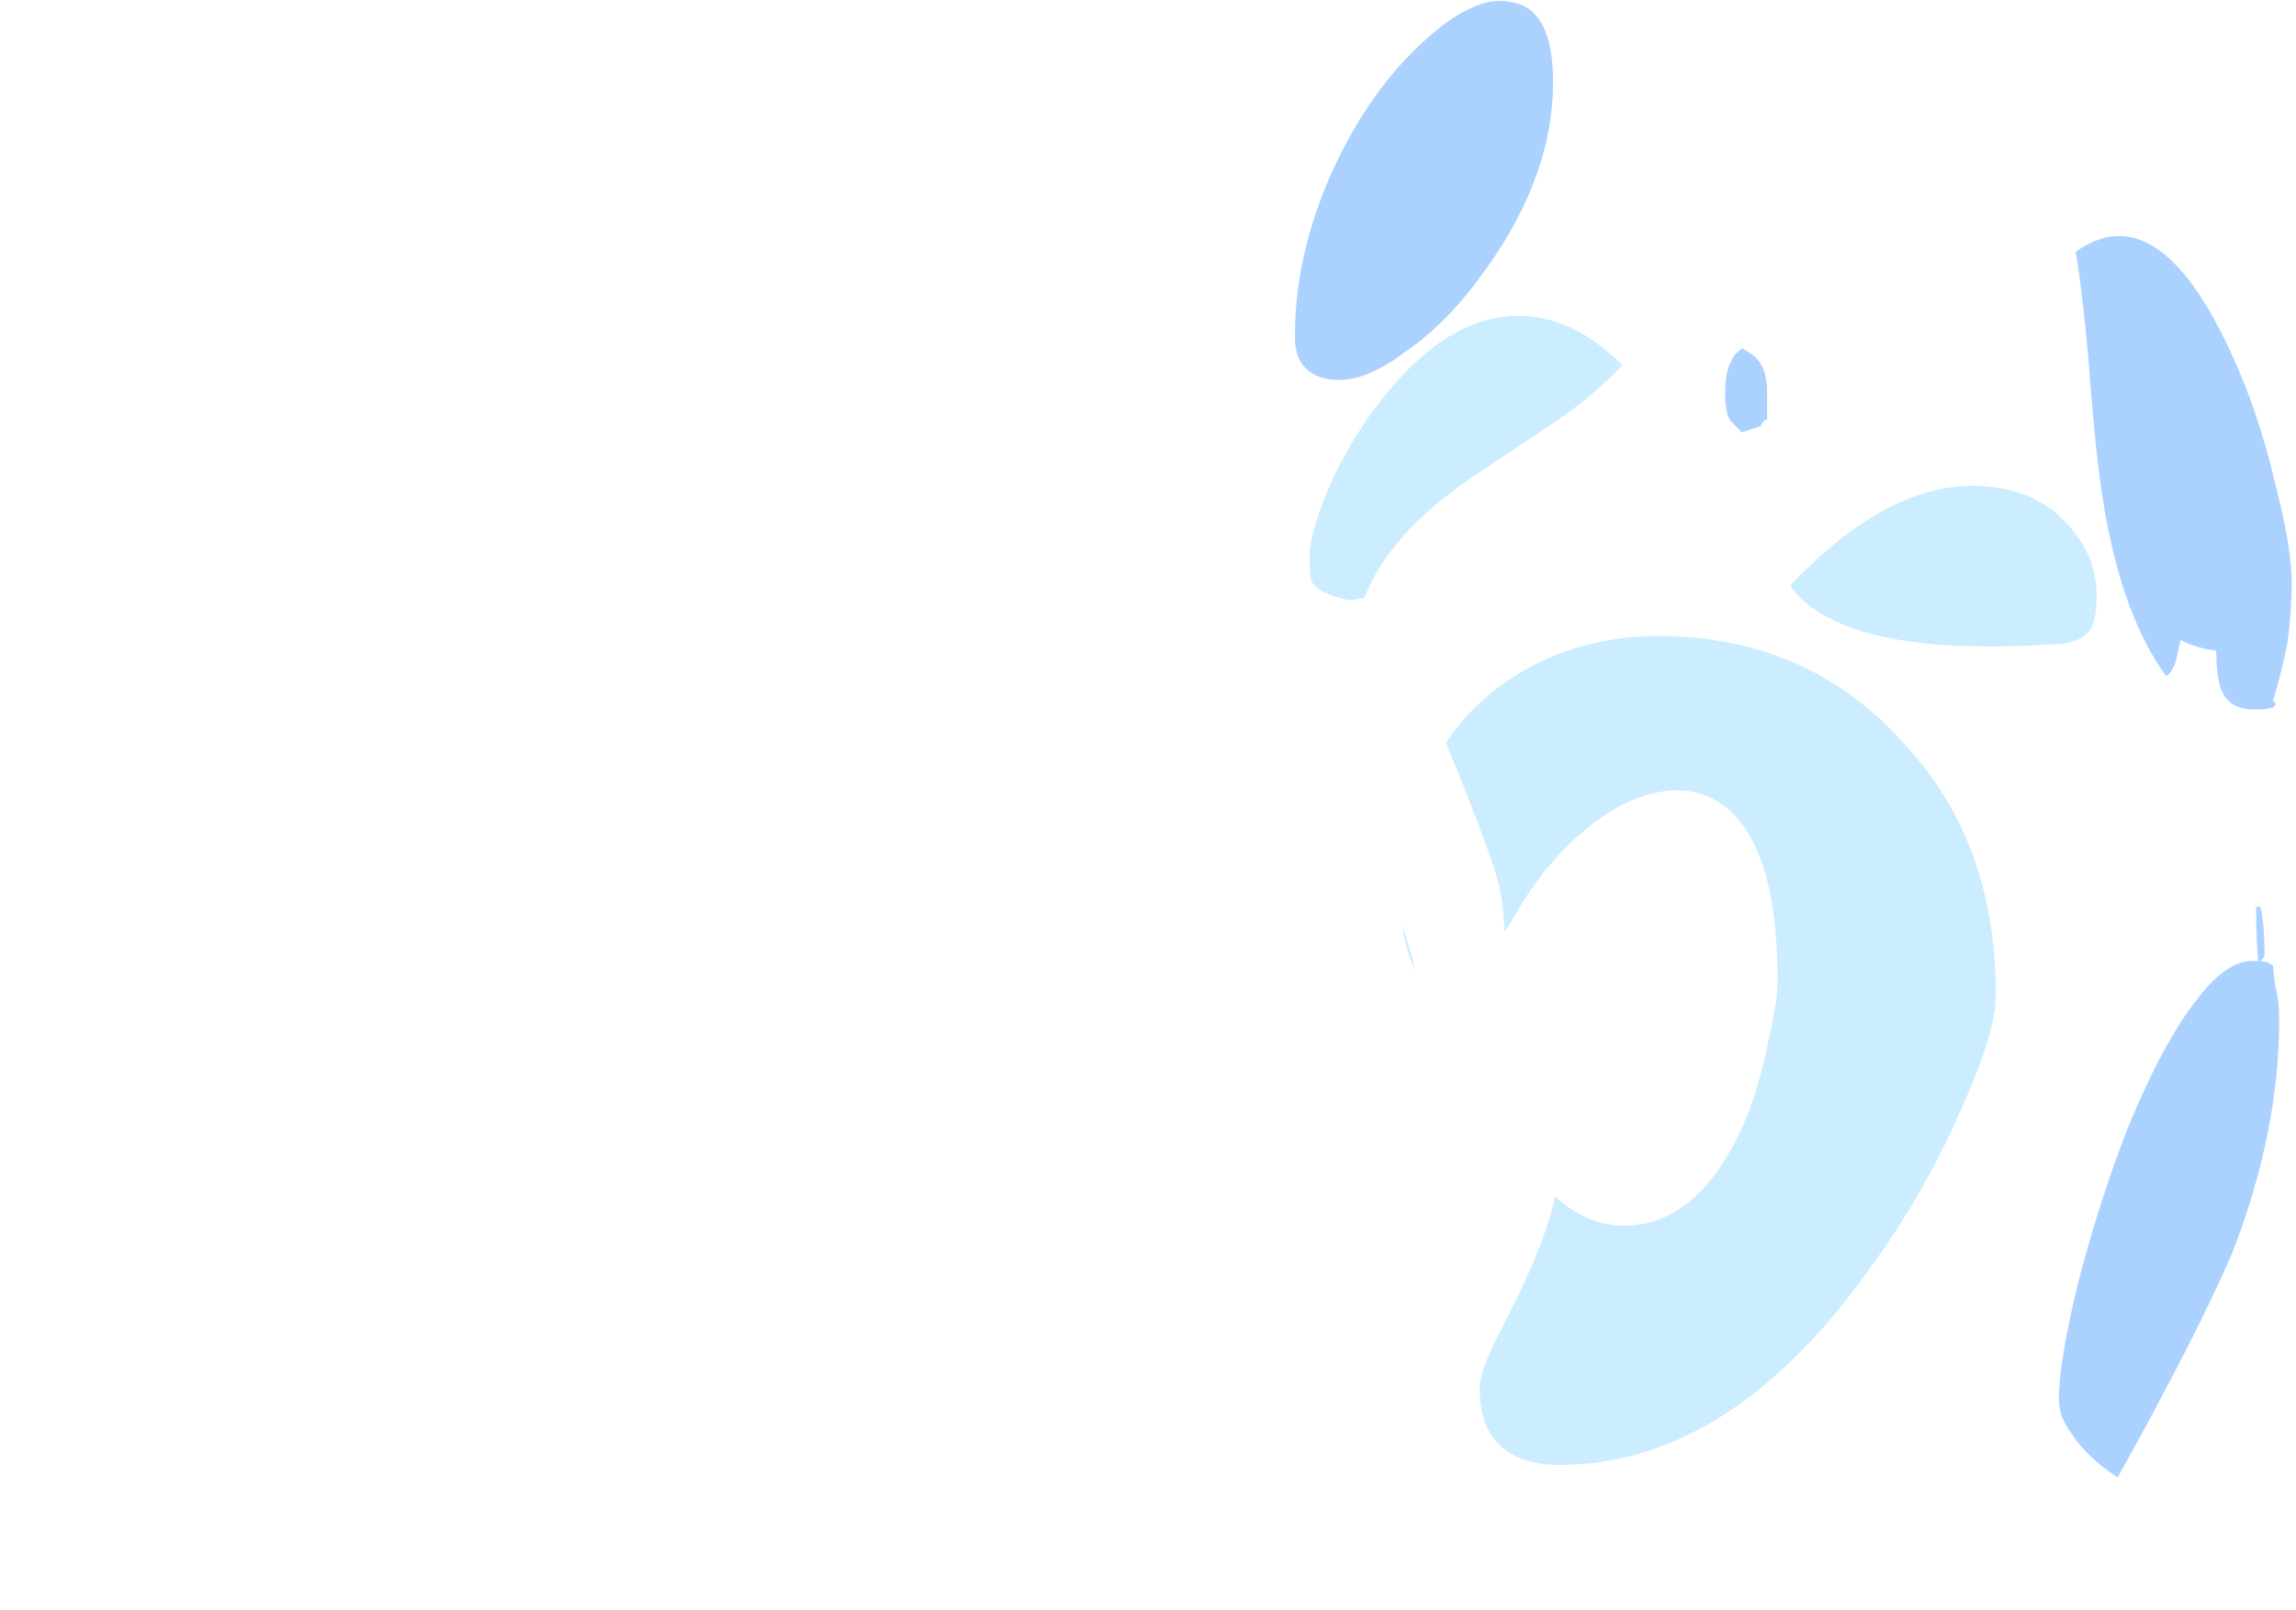 <?xml version="1.0" encoding="UTF-8" standalone="no"?>
<svg xmlns:ffdec="https://www.free-decompiler.com/flash" xmlns:xlink="http://www.w3.org/1999/xlink" ffdec:objectType="frame" height="268.45px" width="382.9px" xmlns="http://www.w3.org/2000/svg">
  <g transform="matrix(1.0, 0.0, 0.0, 1.0, 258.3, 157.5)">
    <use ffdec:characterId="691" height="35.2" transform="matrix(7.0, 0.0, 0.0, 7.0, -42.35, -157.5)" width="23.75" xlink:href="#shape0"/>
  </g>
  <defs>
    <g id="shape0" transform="matrix(1.0, 0.0, 0.0, 1.0, 6.05, 22.5)">
      <path d="M5.2 -13.15 L5.2 -12.5 Q5.1 -12.5 5.05 -12.35 L4.6 -12.2 4.35 -12.45 Q4.2 -12.6 4.2 -13.15 4.2 -13.65 4.35 -13.9 4.4 -14.05 4.6 -14.2 4.9 -14.05 5.0 -13.9 5.2 -13.65 5.2 -13.15 M17.6 -7.2 Q17.45 -6.45 17.25 -5.8 17.35 -5.75 17.3 -5.7 17.3 -5.6 16.8 -5.6 16.25 -5.6 16.05 -6.0 15.9 -6.3 15.9 -7.0 15.45 -7.05 15.05 -7.25 L14.95 -6.8 Q14.85 -6.45 14.7 -6.4 13.5 -8.05 13.1 -11.3 13.0 -12.05 12.85 -14.0 12.7 -15.65 12.55 -16.5 14.5 -17.9 16.25 -14.1 16.9 -12.7 17.3 -11.0 17.7 -9.45 17.7 -8.6 17.7 -8.0 17.6 -7.2 M16.95 -0.9 Q17.05 -0.55 17.05 0.3 L16.95 0.4 Q17.1 0.4 17.25 0.5 17.25 0.55 17.3 0.95 17.4 1.35 17.4 1.8 17.4 4.45 16.3 7.3 15.5 9.2 13.55 12.7 12.8 12.2 12.45 11.65 12.15 11.25 12.15 10.85 12.15 9.95 12.6 8.1 13.1 6.15 13.8 4.35 14.65 2.3 15.45 1.3 16.2 0.3 16.9 0.4 16.85 -0.1 16.85 -0.9 L16.95 -0.9 M-0.9 -22.45 Q0.1 -22.3 0.1 -20.55 0.1 -18.15 -1.75 -15.75 -2.55 -14.7 -3.45 -14.1 -4.3 -13.45 -5.0 -13.45 -5.7 -13.45 -5.95 -13.95 -6.05 -14.15 -6.05 -14.5 -6.05 -16.5 -5.1 -18.55 -4.25 -20.35 -3.0 -21.5 -1.75 -22.65 -0.9 -22.45" fill="#59a5ff" fill-opacity="0.502" fill-rule="evenodd" stroke="none"/>
      <path d="M4.35 -3.15 Q3.4 -4.05 1.9 -3.4 0.55 -2.75 -0.5 -1.2 L-1.05 -0.3 Q-1.1 -1.1 -1.2 -1.45 -1.4 -2.25 -2.45 -4.8 -2.0 -5.5 -1.3 -6.05 0.7 -7.6 3.55 -7.3 6.45 -7.0 8.4 -4.85 10.65 -2.5 10.65 1.2 10.65 2.05 9.9 3.75 9.05 5.75 7.8 7.5 4.4 12.4 0.25 12.4 -1.0 12.4 -1.45 11.55 -1.65 11.15 -1.65 10.55 -1.65 10.25 -1.35 9.6 L-0.7 8.3 Q-0.05 6.95 0.15 6.0 0.9 6.7 1.8 6.7 3.6 6.7 4.7 4.15 5.05 3.25 5.25 2.2 5.45 1.35 5.45 0.85 5.45 -2.1 4.35 -3.15 M5.75 -8.55 Q8.4 -11.35 10.85 -10.85 11.85 -10.65 12.45 -9.9 13.05 -9.2 13.05 -8.3 13.05 -7.75 12.9 -7.5 12.65 -7.15 11.95 -7.15 10.5 -7.05 9.15 -7.15 6.55 -7.4 5.75 -8.55 M-3.45 -13.6 Q-2.3 -14.8 -1.1 -14.95 0.4 -15.15 1.75 -13.8 1.05 -13.05 0.0 -12.35 L-1.8 -11.15 Q-3.8 -9.8 -4.4 -8.25 L-4.75 -8.2 Q-5.5 -8.35 -5.65 -8.65 -5.7 -8.75 -5.7 -9.2 -5.7 -9.9 -5.1 -11.2 -4.4 -12.6 -3.45 -13.6 M-3.5 -0.45 Q-3.25 0.25 -3.2 0.6 -3.4 0.15 -3.5 -0.45" fill="#ccecff" fill-rule="evenodd" stroke="none"/>
    </g>
  </defs>
</svg>
